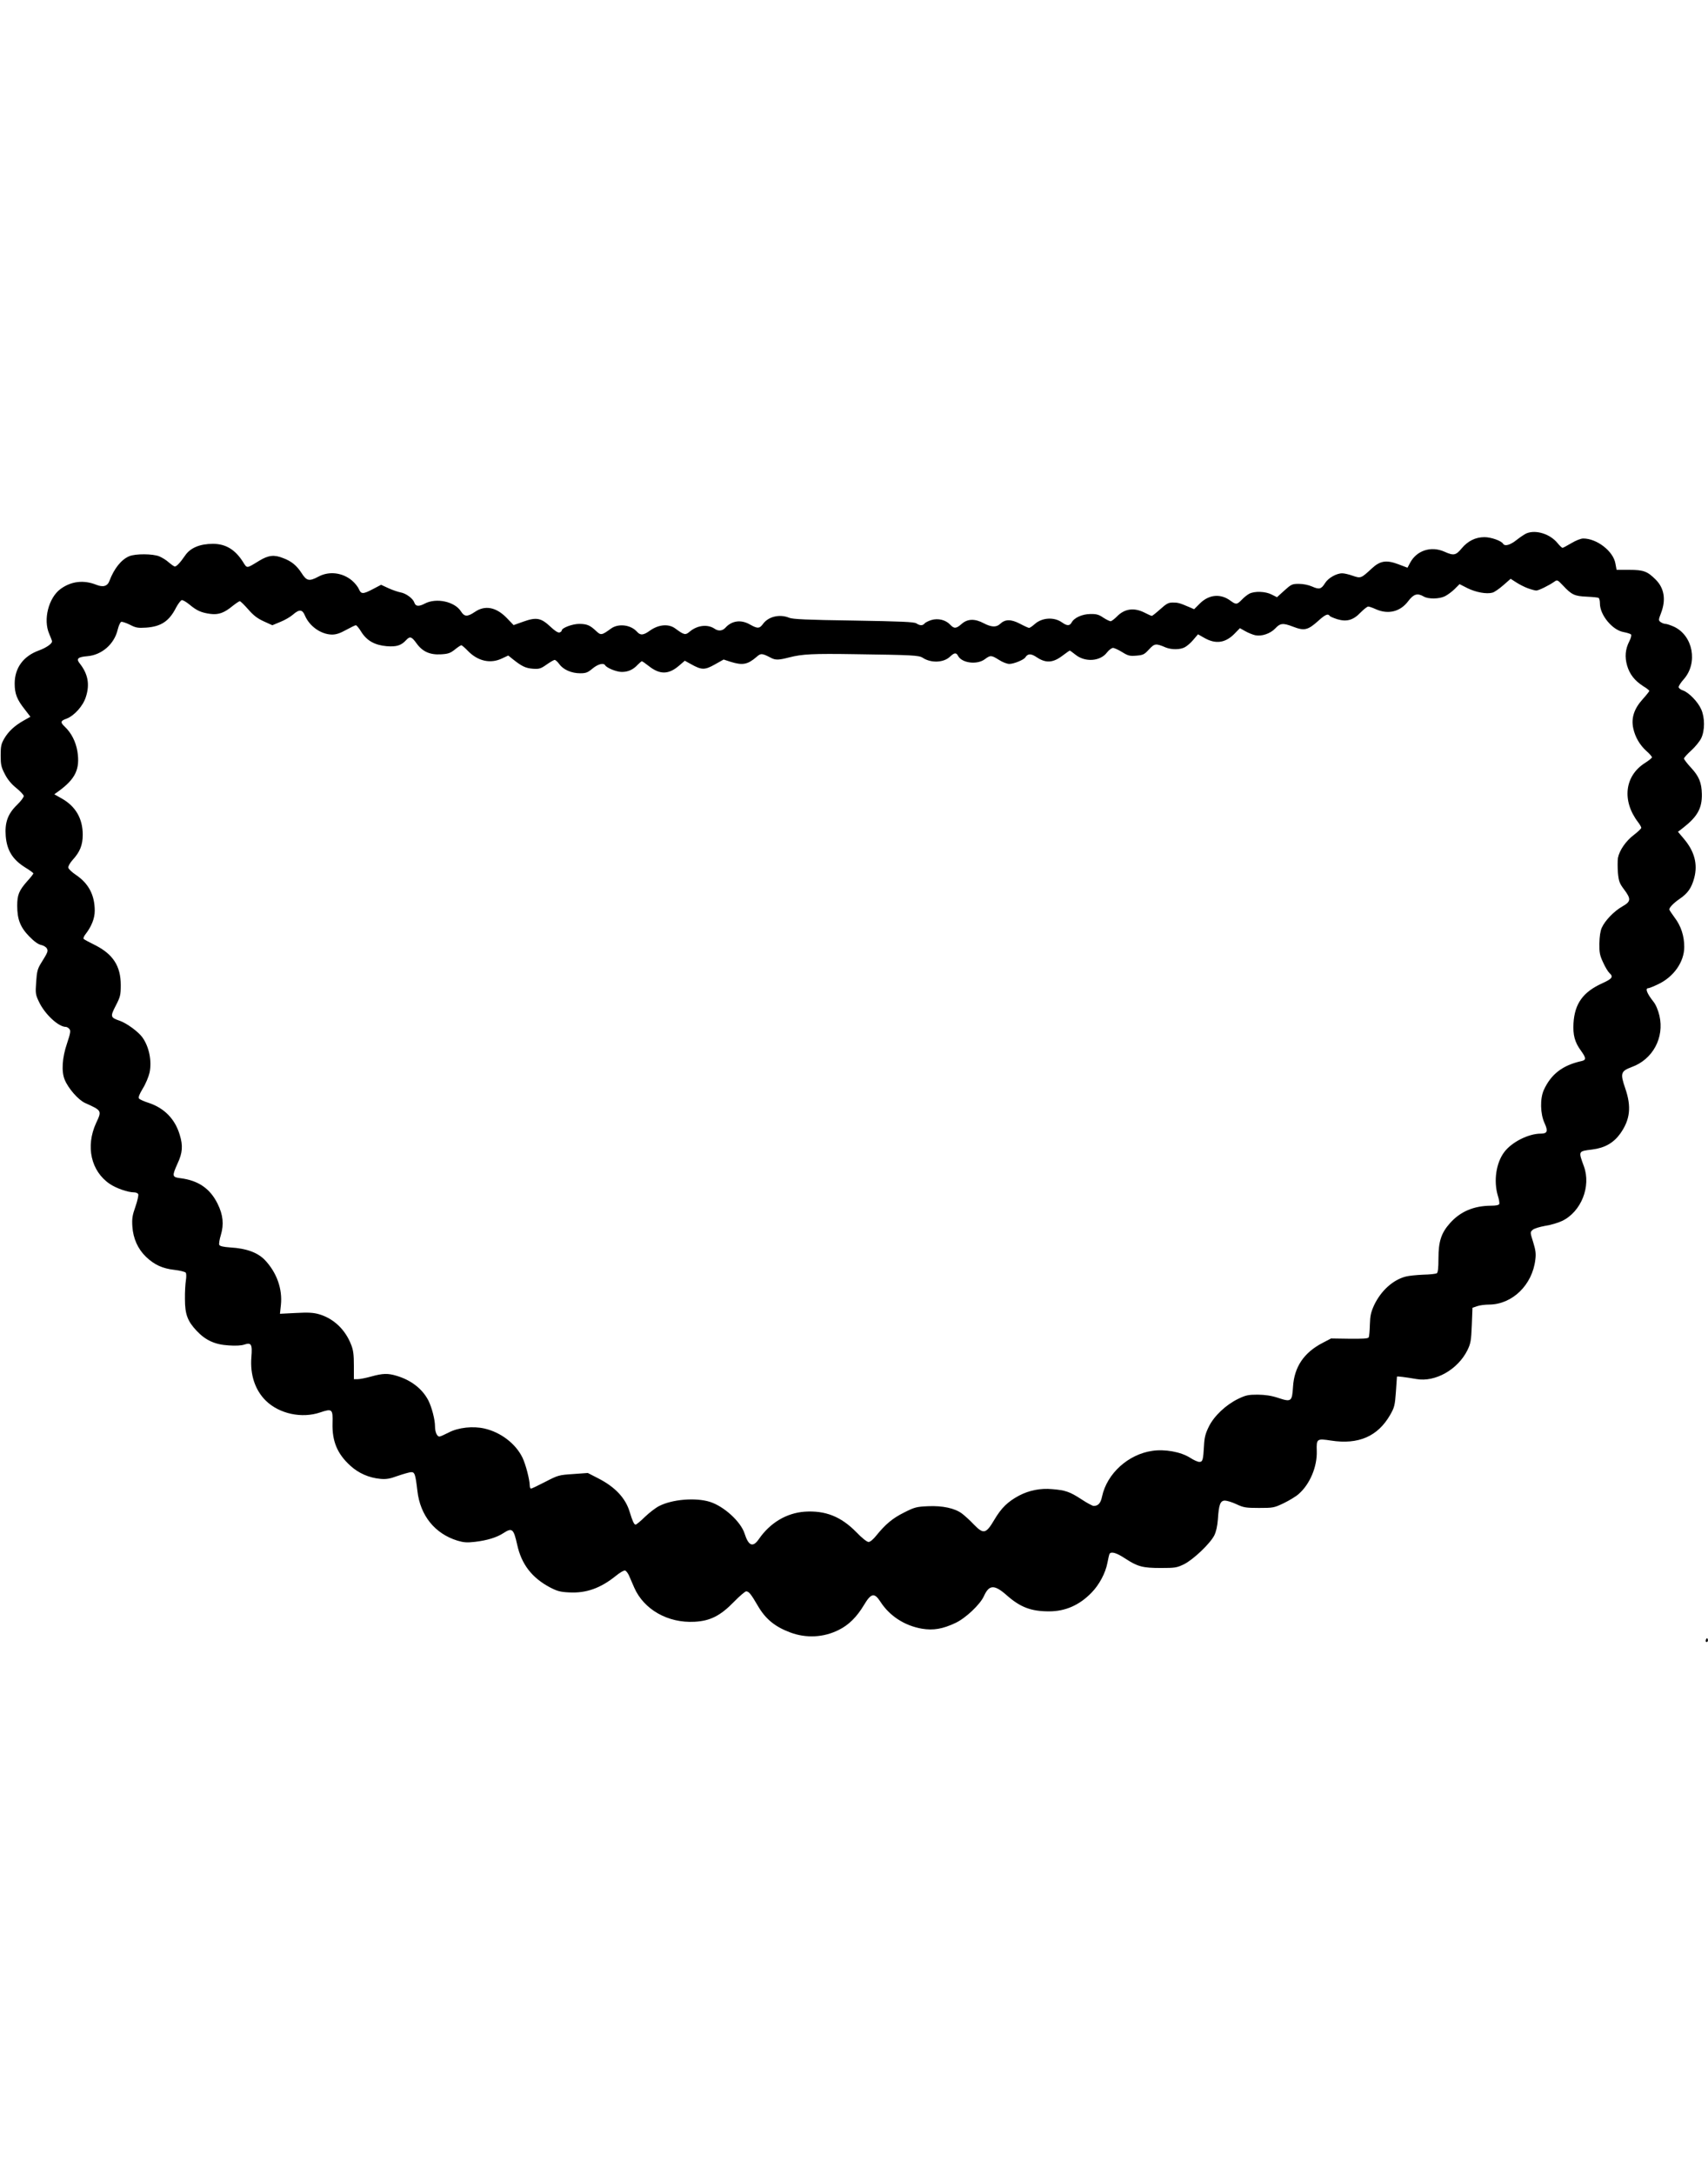 <svg xmlns="http://www.w3.org/2000/svg" version="1.0" width="55" height="70" viewBox="0 0 1280 832" preserveAspectRatio="xMidYMid meet">
<g transform="translate(0,832) scale(0.1,-0.1)" fill="#000000" stroke="none">
<path d="M11441 8309 c-13 -5 -46 -27 -74 -49 -49 -39 -89 -51 -103 -29 -13 22 -90 49 -139 49 -67 0 -124 -28 -171 -84 -44 -53 -60 -56 -129 -25 -101 45 -209 9 -258 -84 l-19 -36 -66 25 c-92 35 -138 28 -201 -30 -81 -75 -83 -76 -144 -55 -28 10 -63 18 -77 18 -43 1 -106 -35 -129 -72 -29 -47 -44 -51 -98 -27 -27 12 -67 20 -99 20 -50 0 -57 -3 -109 -50 l-55 -50 -40 20 c-46 24 -128 27 -168 6 -15 -8 -40 -28 -56 -45 -36 -37 -43 -38 -85 -7 -73 54 -159 47 -227 -19 l-45 -45 -37 16 c-72 31 -84 34 -123 34 -33 0 -47 -8 -94 -50 -30 -27 -59 -50 -63 -50 -4 0 -29 11 -56 25 -78 39 -149 29 -206 -30 -19 -19 -40 -35 -47 -35 -7 0 -32 12 -55 27 -33 23 -52 28 -98 27 -61 -1 -121 -28 -140 -65 -14 -25 -35 -24 -71 2 -59 42 -148 37 -203 -11 -19 -17 -38 -30 -44 -30 -5 0 -36 14 -68 31 -67 35 -111 35 -149 -1 -28 -27 -66 -25 -123 5 -66 35 -121 34 -165 -5 -42 -37 -57 -37 -87 -5 -33 35 -90 49 -140 34 -22 -7 -45 -18 -51 -26 -15 -17 -34 -17 -62 1 -17 11 -114 15 -470 21 -352 5 -456 10 -483 21 -70 29 -154 10 -195 -45 -27 -37 -41 -38 -98 -6 -67 39 -136 30 -185 -24 -22 -24 -53 -27 -81 -7 -52 35 -129 26 -185 -21 -34 -29 -42 -27 -110 23 -49 36 -122 30 -186 -14 -52 -38 -74 -40 -100 -11 -47 53 -140 64 -195 24 -70 -51 -76 -52 -112 -18 -45 43 -69 53 -127 53 -50 0 -130 -30 -130 -49 0 -5 -7 -12 -16 -15 -11 -4 -34 10 -69 43 -70 66 -105 73 -203 38 l-73 -26 -52 54 c-79 81 -162 97 -238 45 -56 -38 -79 -37 -104 3 -46 74 -185 105 -272 59 -45 -24 -69 -21 -78 8 -10 30 -62 69 -103 76 -20 4 -62 18 -92 32 l-54 25 -61 -32 c-74 -39 -89 -39 -105 -1 -7 17 -30 46 -51 64 -72 61 -172 73 -251 31 -71 -38 -90 -34 -128 26 -37 57 -76 89 -138 112 -67 27 -110 22 -178 -19 -100 -61 -91 -60 -124 -8 -58 91 -129 134 -224 134 -98 0 -170 -30 -209 -88 -38 -55 -64 -82 -77 -82 -5 0 -25 14 -44 30 -18 17 -51 37 -72 46 -48 20 -179 21 -226 1 -59 -25 -113 -92 -148 -185 -15 -40 -47 -49 -98 -29 -95 38 -188 27 -268 -31 -90 -66 -132 -230 -85 -337 11 -26 21 -51 21 -56 0 -18 -44 -48 -98 -68 -117 -42 -182 -131 -182 -248 0 -76 17 -120 75 -193 l43 -56 -50 -28 c-69 -39 -114 -81 -146 -135 -23 -40 -27 -57 -27 -126 0 -70 4 -88 31 -140 20 -40 49 -75 85 -104 30 -24 55 -51 57 -60 1 -9 -21 -39 -51 -68 -69 -67 -92 -132 -84 -234 9 -107 52 -176 147 -235 33 -20 60 -40 60 -44 0 -4 -20 -30 -44 -56 -64 -72 -77 -105 -77 -186 0 -102 23 -161 90 -230 37 -38 68 -60 89 -64 18 -4 37 -15 43 -26 11 -20 8 -28 -45 -113 -24 -39 -30 -61 -35 -138 -6 -85 -5 -95 21 -149 43 -92 146 -188 201 -188 8 0 20 -7 27 -16 11 -12 8 -31 -18 -109 -36 -105 -43 -210 -17 -271 27 -66 102 -151 152 -174 127 -57 127 -57 83 -151 -80 -175 -38 -361 103 -456 49 -33 136 -63 181 -63 15 0 29 -6 32 -14 3 -8 -6 -50 -21 -93 -23 -65 -27 -90 -23 -149 6 -90 41 -168 102 -227 63 -60 124 -88 214 -98 41 -5 79 -14 84 -21 5 -7 5 -33 1 -58 -4 -25 -8 -88 -7 -140 0 -113 19 -165 88 -238 67 -71 137 -103 240 -109 51 -4 97 -1 116 6 53 18 62 3 54 -93 -11 -133 28 -249 109 -328 101 -98 269 -134 407 -87 89 30 95 25 92 -79 -4 -136 35 -231 133 -320 62 -57 140 -91 225 -99 43 -4 71 0 130 22 41 14 86 27 99 28 29 2 34 -13 49 -140 21 -185 131 -321 300 -373 47 -14 71 -16 132 -9 92 11 163 33 212 65 66 43 77 34 104 -87 32 -146 110 -247 245 -319 54 -28 77 -35 145 -38 127 -7 235 32 348 123 33 27 63 44 71 41 8 -3 21 -20 29 -38 8 -18 26 -59 39 -90 72 -164 252 -267 452 -256 117 6 194 45 296 150 42 43 83 78 91 78 20 0 37 -22 86 -106 58 -101 129 -159 244 -202 120 -45 251 -38 364 19 75 37 135 97 189 187 53 89 78 94 123 24 69 -107 182 -180 312 -202 84 -14 155 -2 250 43 76 35 186 139 214 202 39 86 78 87 170 6 102 -90 182 -121 318 -121 121 0 227 46 318 140 58 59 105 148 119 223 6 32 13 62 16 68 13 20 54 7 119 -36 92 -60 130 -70 266 -70 106 0 119 2 173 28 70 35 195 154 227 216 14 29 23 69 27 120 7 112 18 141 53 141 15 0 54 -12 86 -27 53 -25 70 -28 169 -28 106 0 113 1 186 36 41 20 91 50 111 68 85 74 140 206 136 323 -3 92 1 94 106 78 207 -32 352 31 445 194 30 53 35 69 42 170 4 61 8 113 8 115 1 4 64 -4 146 -18 141 -25 310 71 382 216 25 52 28 71 33 188 l5 130 35 12 c19 7 60 12 91 12 174 2 323 148 345 337 6 44 2 72 -16 130 -23 74 -24 75 -4 93 11 10 50 22 94 30 41 6 98 23 127 37 143 69 218 259 163 409 -42 115 -44 113 62 126 95 12 161 50 211 120 74 105 84 201 37 338 -39 113 -34 129 48 160 158 57 246 220 208 385 -10 42 -27 83 -45 105 -49 62 -64 101 -38 101 6 0 39 13 72 29 118 55 197 168 197 280 0 82 -24 157 -72 220 -22 30 -40 57 -40 61 0 15 33 49 77 79 62 42 90 83 110 158 27 103 2 199 -79 294 l-43 51 40 31 c106 83 141 146 139 252 -2 85 -21 132 -80 196 -30 32 -54 64 -54 70 0 6 24 33 54 60 30 27 64 69 75 92 28 58 28 155 0 217 -25 57 -93 126 -136 141 -18 6 -33 17 -33 26 0 8 17 35 39 59 107 122 69 326 -74 393 -25 11 -53 21 -63 21 -10 0 -26 6 -36 13 -18 13 -18 16 3 71 37 98 23 184 -41 248 -62 62 -91 73 -198 73 l-95 0 -9 48 c-16 92 -139 187 -241 187 -18 0 -56 -15 -89 -35 -32 -19 -62 -35 -66 -35 -5 0 -22 16 -38 36 -56 68 -161 101 -231 73z m9 -412 c25 -9 54 -17 63 -17 18 0 95 38 135 66 22 16 24 15 65 -28 65 -70 87 -80 178 -84 44 -2 84 -6 89 -9 6 -4 10 -22 10 -42 0 -86 93 -199 176 -214 27 -5 52 -13 57 -18 5 -5 0 -26 -12 -50 -31 -60 -36 -118 -17 -184 19 -65 57 -113 121 -154 25 -15 45 -31 45 -35 0 -4 -22 -32 -50 -63 -64 -71 -87 -141 -70 -218 14 -65 48 -124 99 -170 23 -20 41 -41 41 -47 0 -5 -25 -25 -55 -44 -150 -97 -171 -282 -49 -442 13 -17 24 -36 24 -42 0 -6 -25 -30 -54 -52 -62 -47 -110 -117 -121 -174 -3 -21 -3 -72 0 -112 6 -63 12 -79 46 -124 54 -72 52 -91 -14 -128 -61 -35 -129 -105 -153 -159 -11 -24 -17 -66 -18 -118 -1 -68 3 -89 28 -142 15 -34 37 -70 47 -79 32 -29 22 -43 -55 -78 -143 -65 -205 -152 -214 -298 -5 -89 9 -143 57 -208 38 -53 39 -68 4 -76 -142 -31 -229 -98 -283 -216 -30 -65 -27 -180 5 -249 28 -61 21 -79 -29 -79 -91 0 -216 -63 -272 -137 -62 -81 -82 -217 -49 -328 9 -27 13 -55 11 -62 -4 -9 -26 -13 -63 -13 -128 -1 -228 -43 -306 -130 -66 -74 -87 -137 -87 -265 0 -72 -4 -106 -12 -111 -7 -5 -53 -10 -103 -11 -49 -2 -108 -8 -130 -14 -97 -25 -186 -107 -237 -214 -24 -53 -30 -79 -32 -147 -1 -46 -5 -88 -9 -95 -5 -9 -47 -11 -145 -10 l-137 2 -63 -33 c-141 -73 -213 -181 -222 -330 -7 -110 -13 -115 -112 -82 -52 17 -96 23 -153 24 -69 0 -89 -4 -145 -31 -93 -45 -182 -129 -221 -209 -25 -51 -33 -80 -36 -142 -6 -108 -10 -122 -35 -122 -12 0 -43 14 -69 31 -69 44 -188 66 -283 52 -181 -26 -340 -170 -377 -342 -10 -50 -29 -71 -63 -71 -8 0 -50 22 -92 50 -86 56 -119 68 -219 76 -88 8 -172 -9 -247 -48 -86 -46 -133 -92 -186 -181 -63 -107 -81 -111 -155 -35 -28 30 -68 66 -88 81 -53 40 -146 60 -255 55 -85 -4 -99 -7 -178 -47 -87 -43 -141 -89 -209 -173 -23 -29 -46 -48 -58 -48 -12 0 -50 30 -92 74 -115 117 -232 163 -386 153 -137 -10 -259 -83 -343 -204 -45 -66 -78 -54 -108 40 -28 89 -155 205 -261 238 -107 33 -281 19 -380 -32 -24 -12 -71 -48 -105 -80 -33 -33 -65 -59 -71 -59 -11 0 -23 26 -44 95 -31 104 -109 187 -236 252 l-78 40 -110 -8 c-107 -7 -113 -9 -208 -58 -54 -28 -102 -51 -107 -51 -6 0 -10 10 -10 23 -1 46 -30 158 -55 210 -51 104 -162 189 -284 217 -86 20 -196 8 -267 -29 -33 -17 -64 -31 -71 -31 -18 0 -33 34 -33 77 0 50 -24 142 -50 194 -45 86 -127 151 -237 184 -65 20 -105 19 -191 -5 -39 -11 -85 -20 -101 -20 l-29 0 0 102 c0 80 -4 115 -20 155 -44 115 -132 198 -242 230 -43 12 -80 14 -174 9 l-118 -6 7 65 c13 121 -31 244 -120 338 -54 56 -138 87 -258 94 -56 4 -80 10 -84 20 -3 8 2 41 12 73 24 80 17 151 -24 234 -56 114 -144 175 -278 192 -64 8 -65 15 -22 111 37 79 41 133 16 214 -35 118 -115 200 -231 239 -35 11 -69 26 -74 33 -7 8 2 32 28 75 22 35 44 89 51 120 18 88 -4 195 -55 265 -31 42 -117 105 -169 123 -70 24 -72 31 -29 114 34 66 37 80 37 154 0 141 -58 230 -189 297 -45 22 -85 44 -89 48 -4 4 1 19 12 33 46 59 71 120 71 178 0 118 -46 205 -141 269 -30 20 -55 44 -57 54 -2 10 12 36 33 59 54 59 75 111 75 188 0 121 -53 213 -158 272 l-55 31 29 21 c130 94 165 168 144 301 -12 72 -45 138 -95 185 -34 32 -32 44 12 59 59 22 126 96 147 165 30 94 15 171 -46 249 -29 36 -15 49 57 55 108 9 202 91 227 199 7 29 19 55 26 58 7 3 36 -7 65 -21 44 -23 60 -26 122 -22 112 8 173 48 225 151 15 28 34 53 42 55 8 2 35 -14 59 -34 53 -44 87 -60 155 -69 61 -8 104 7 168 60 24 19 48 35 53 35 6 0 34 -28 63 -61 40 -46 69 -68 117 -90 l64 -29 60 25 c33 13 76 38 95 55 47 41 70 39 89 -7 34 -81 121 -142 203 -143 32 0 61 10 106 35 35 19 67 35 73 35 5 0 24 -22 40 -49 42 -67 101 -100 190 -108 74 -6 110 5 147 46 28 30 41 26 77 -24 45 -63 101 -88 184 -83 54 3 70 9 104 36 22 18 44 32 48 32 5 0 27 -19 48 -41 76 -79 172 -100 259 -57 l45 21 36 -29 c67 -53 95 -66 149 -70 47 -3 58 0 102 31 27 19 54 35 61 35 6 0 22 -14 34 -31 29 -41 91 -69 156 -69 44 0 57 5 93 35 41 34 83 45 95 25 13 -21 86 -50 125 -50 47 0 85 17 119 54 14 14 28 26 31 26 4 0 27 -16 51 -35 83 -66 149 -66 228 2 l43 37 47 -26 c79 -44 102 -45 178 -2 l66 37 52 -17 c90 -28 127 -21 193 35 34 31 42 30 113 -7 32 -16 57 -15 134 5 97 25 178 29 495 24 425 -6 476 -8 505 -27 63 -41 157 -37 204 8 33 31 47 33 61 6 29 -54 142 -68 200 -25 43 32 49 31 107 -5 26 -17 60 -30 77 -30 34 0 109 31 120 49 19 30 43 30 87 0 66 -44 120 -41 189 11 29 22 55 40 57 40 2 0 22 -14 43 -31 72 -58 186 -50 236 17 15 19 35 34 45 34 10 0 40 -14 68 -31 45 -28 57 -31 107 -27 51 4 60 9 95 47 42 45 51 46 126 14 43 -17 107 -17 142 2 16 8 45 33 64 56 l35 41 44 -25 c89 -52 164 -41 236 36 l34 35 41 -23 c23 -13 56 -26 74 -30 48 -10 113 12 150 51 37 40 58 42 131 14 88 -34 113 -28 196 47 48 43 69 52 81 33 3 -5 29 -16 57 -25 71 -21 120 -7 175 51 24 24 49 44 57 44 7 0 33 -9 57 -20 92 -41 183 -19 242 60 41 54 69 63 117 35 34 -20 115 -19 158 2 20 10 53 34 73 54 l37 37 61 -31 c62 -30 140 -45 185 -33 14 3 50 28 81 55 l56 49 42 -27 c23 -15 62 -35 87 -44z"/>
<path d="M12786 21 c-4 -7 -5 -15 -2 -18 9 -9 19 4 14 18 -4 11 -6 11 -12 0z"/>
</g>
</svg>
